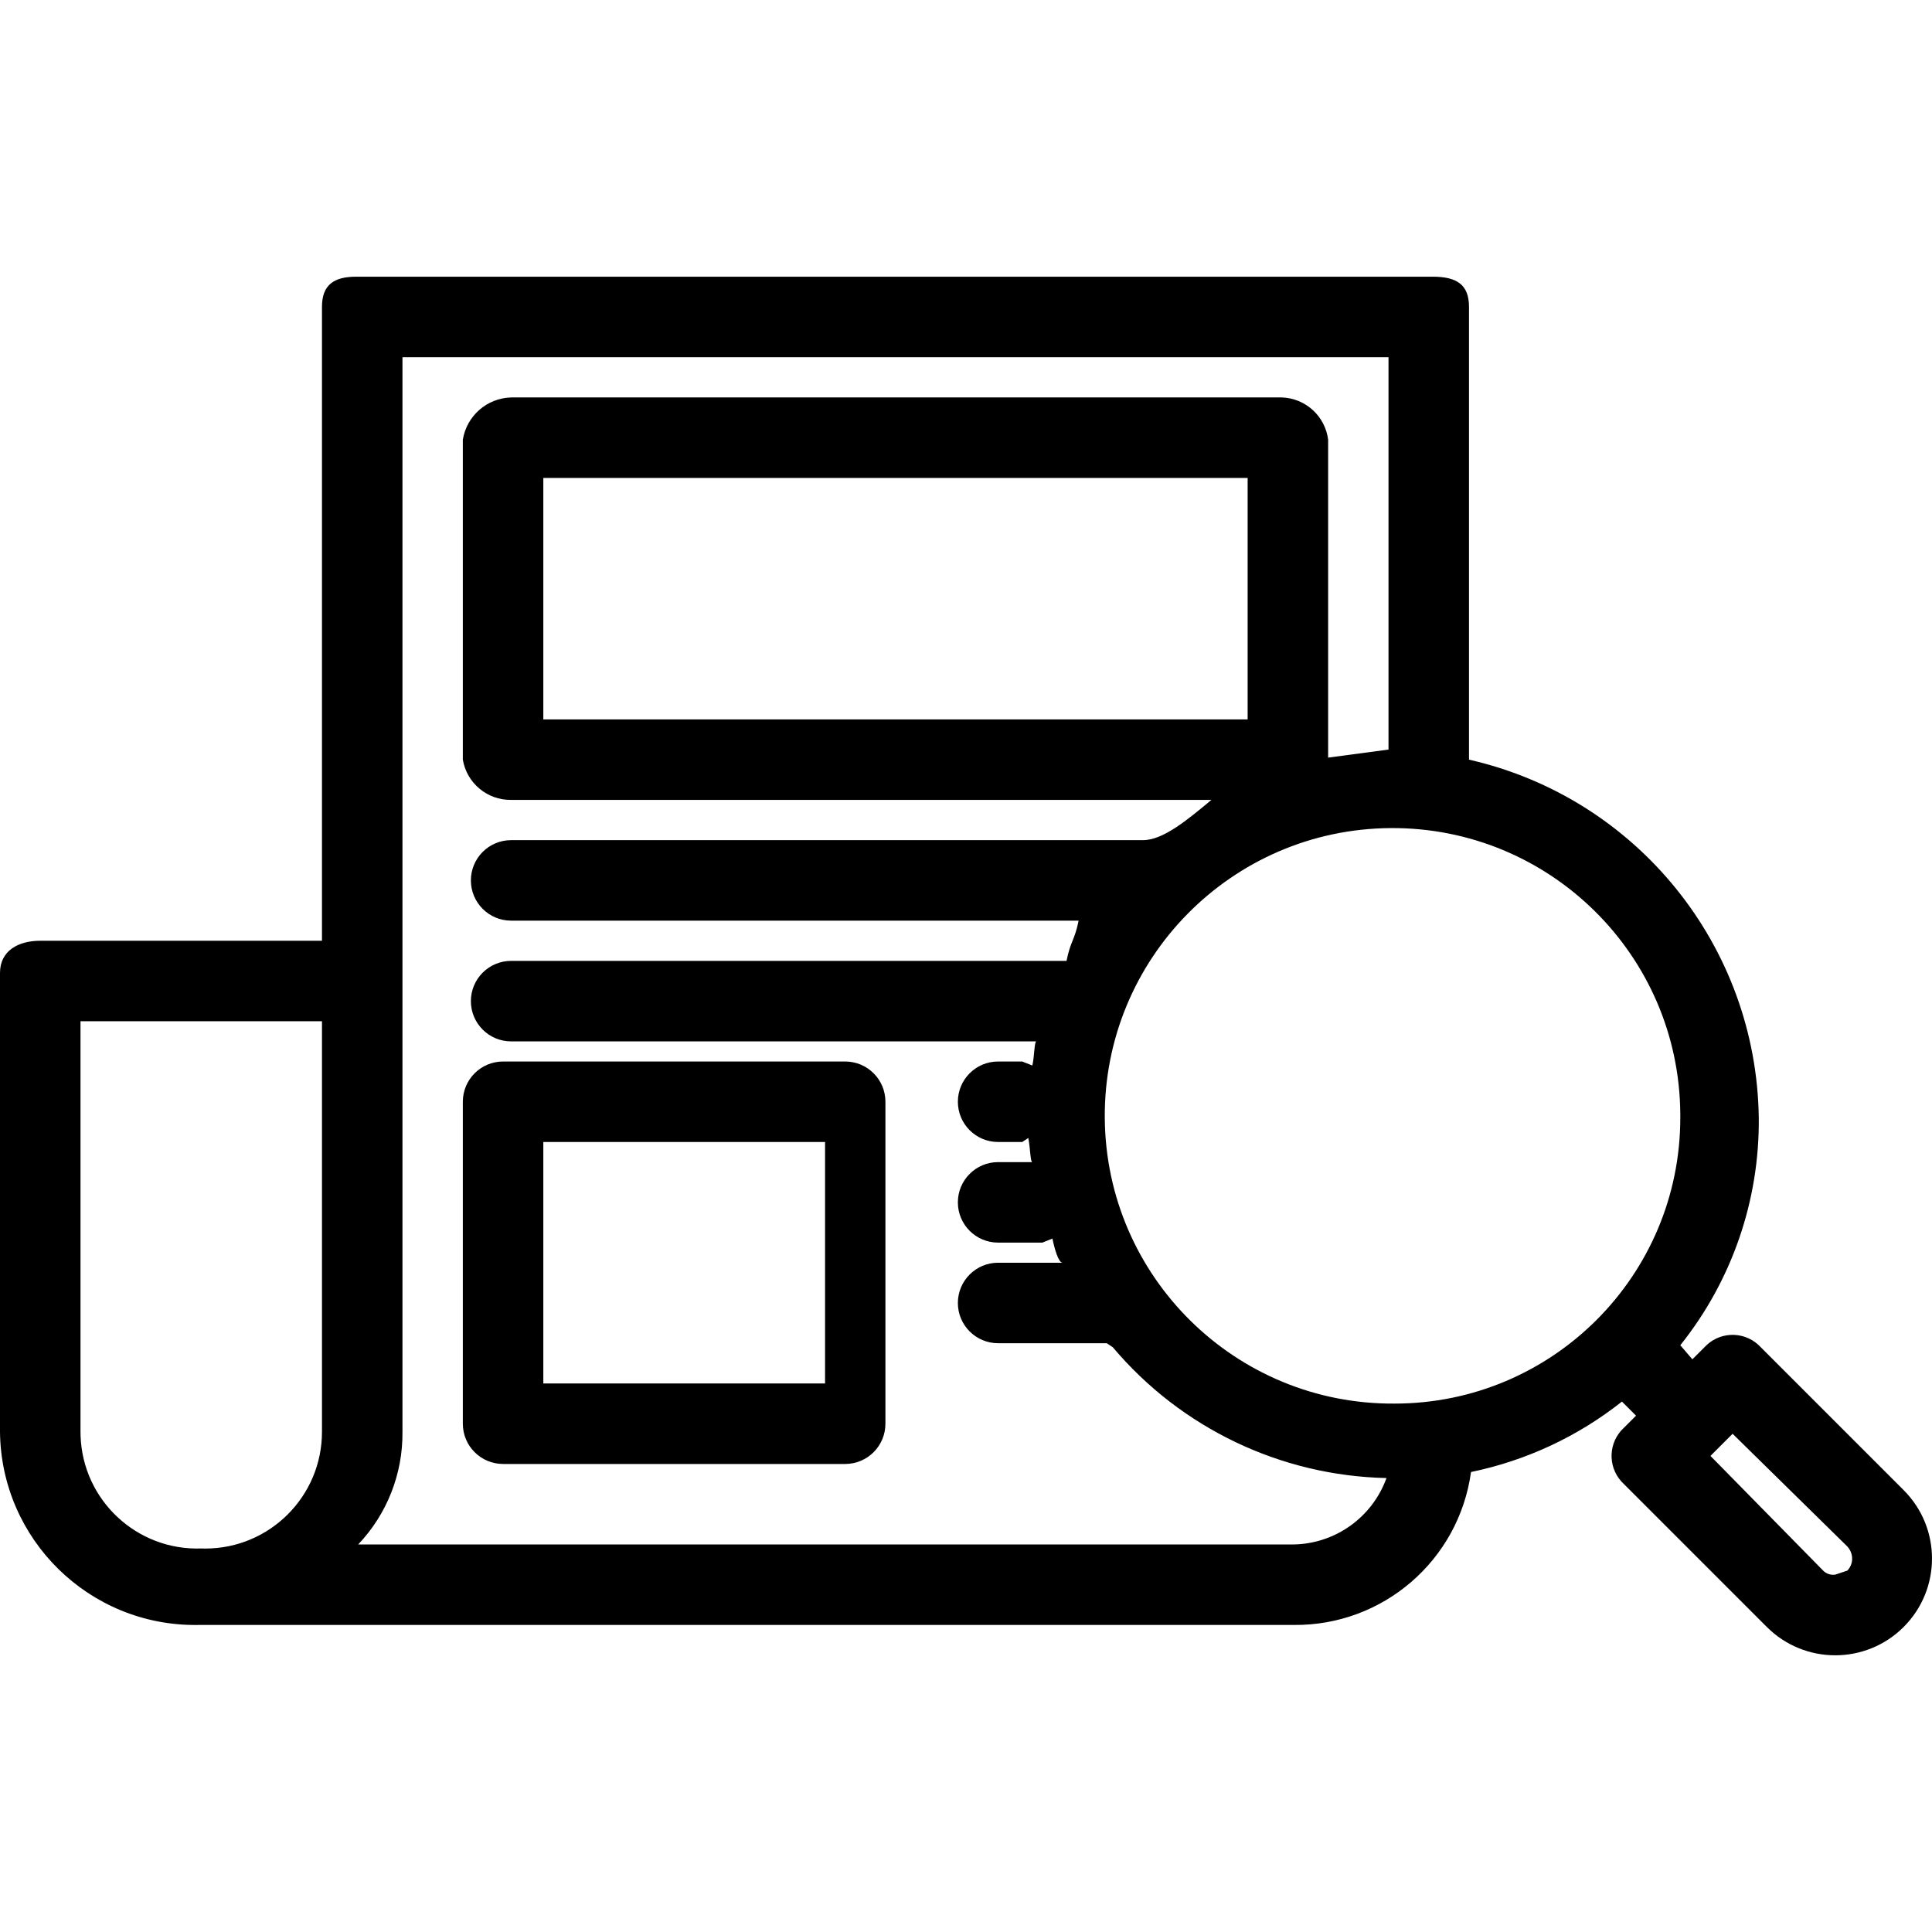 <?xml version="1.0" encoding="iso-8859-1"?>
<!-- Generator: Adobe Illustrator 19.0.0, SVG Export Plug-In . SVG Version: 6.00 Build 0)  -->
<svg version="1.1" id="Capa_1" xmlns="http://www.w3.org/2000/svg" xmlns:xlink="http://www.w3.org/1999/xlink" x="0px" y="0px"
	 viewBox="0 0 501.595 501.595" style="enable-background:new 0 0 501.595 501.595;" xml:space="preserve">
<g>
	<g>
		<g>
			<path d="M219.429,275.592h-88.816c-5.771,0-10.449,4.678-10.449,10.449v83.592c0,5.771,4.678,10.449,10.449,10.449h88.816
				c5.771,0,10.449-4.678,10.449-10.449v-83.592C229.878,280.27,225.199,275.592,219.429,275.592z M214.204,359.184h-73.143V296.49
				h73.143V359.184z"/>
			<path d="M494.237,386.873L494.237,386.873l-37.094-37.094c-3.706-4.04-9.986-4.31-14.025-0.603
				c-0.21,0.192-0.411,0.394-0.603,0.603l-3.135,3.135l-3.135-3.657c13.394-16.742,20.592-37.597,20.376-59.037
				c-0.58-44.657-31.681-83.102-75.233-92.996V79.674c0-5.747-3.135-7.837-9.404-7.837H92.473c-5.747,0-8.882,2.09-8.882,7.837
				v164.571H10.449C4.702,244.245,0,246.857,0,252.604v119.118c0.283,27.987,23.2,50.446,51.187,50.163
				c0.179-0.002,0.357-0.005,0.536-0.008h284.212c23.132,0.216,42.822-16.789,45.976-39.706c14.31-2.951,27.73-9.213,39.184-18.286
				l3.657,3.657l-3.135,3.135c-4.04,3.706-4.31,9.986-0.603,14.025c0.192,0.21,0.394,0.411,0.603,0.603L458.71,422.4
				c9.81,9.81,25.716,9.81,35.527,0C504.047,412.59,504.047,396.684,494.237,386.873z M83.592,371.722
				c0.01,16.735-13.549,30.31-30.284,30.32c-0.354,0-0.709-0.006-1.063-0.018c-16.725,0.577-30.752-12.514-31.329-29.239
				c-0.012-0.354-0.018-0.708-0.018-1.063v-106.58h62.694V371.722z M335.935,400.98H92.996c7.492-7.885,11.616-18.381,11.494-29.257
				V92.735h256v101.878l-15.673,2.09v-82.547c-0.767-6.112-5.86-10.763-12.016-10.971H132.702
				c-6.272,0.171-11.537,4.777-12.539,10.971v83.069c1.03,6.099,6.354,10.535,12.539,10.449h181.812
				c-6.269,5.224-12.539,10.449-17.763,10.449H132.702c-5.771,0-10.449,4.678-10.449,10.449s4.678,10.449,10.449,10.449h147.331
				c-1.045,5.224-2.09,5.224-3.135,10.449H132.702c-5.771,0-10.449,4.678-10.449,10.449c0,5.771,4.678,10.449,10.449,10.449h136.359
				c-0.522,0-0.522,4.18-1.045,6.269l-2.612-1.045h-6.269c-5.771,0-10.449,4.678-10.449,10.449s4.678,10.449,10.449,10.449h6.269
				l1.567-1.045c0.522,2.612,0.522,6.269,1.045,6.269h-8.882c-5.771,0-10.449,4.678-10.449,10.449s4.678,10.449,10.449,10.449
				h11.494l2.612-1.045c0.522,2.612,1.567,6.269,2.612,6.269h-16.718c-5.771,0-10.449,4.678-10.449,10.449
				c0,5.771,4.678,10.449,10.449,10.449h28.212l1.567,1.045c17.706,21.001,43.59,33.372,71.053,33.959
				C356.295,393.904,346.741,400.758,335.935,400.98z M323.918,124.082v62.694H141.061v-62.694H323.918z M362.057,364.408
				c-41.26,0.288-74.941-32.927-75.229-74.188s32.927-74.941,74.188-75.229c41.26-0.288,74.941,32.927,75.229,74.188
				c0.002,0.347,0.002,0.694,0,1.041C436.245,331.193,403.03,364.408,362.057,364.408z M479.608,407.771l-3.135,1.045
				c-1.152,0.171-2.316-0.218-3.135-1.045l-29.257-29.78l5.747-5.747l29.78,29.257C481.256,403.3,481.302,406.016,479.608,407.771z"
				/>
		</g>
	</g>
</g>
<g>
</g>
<g>
</g>
<g>
</g>
<g>
</g>
<g>
</g>
<g>
</g>
<g>
</g>
<g>
</g>
<g>
</g>
<g>
</g>
<g>
</g>
<g>
</g>
<g>
</g>
<g>
</g>
<g>
</g>
</svg>

